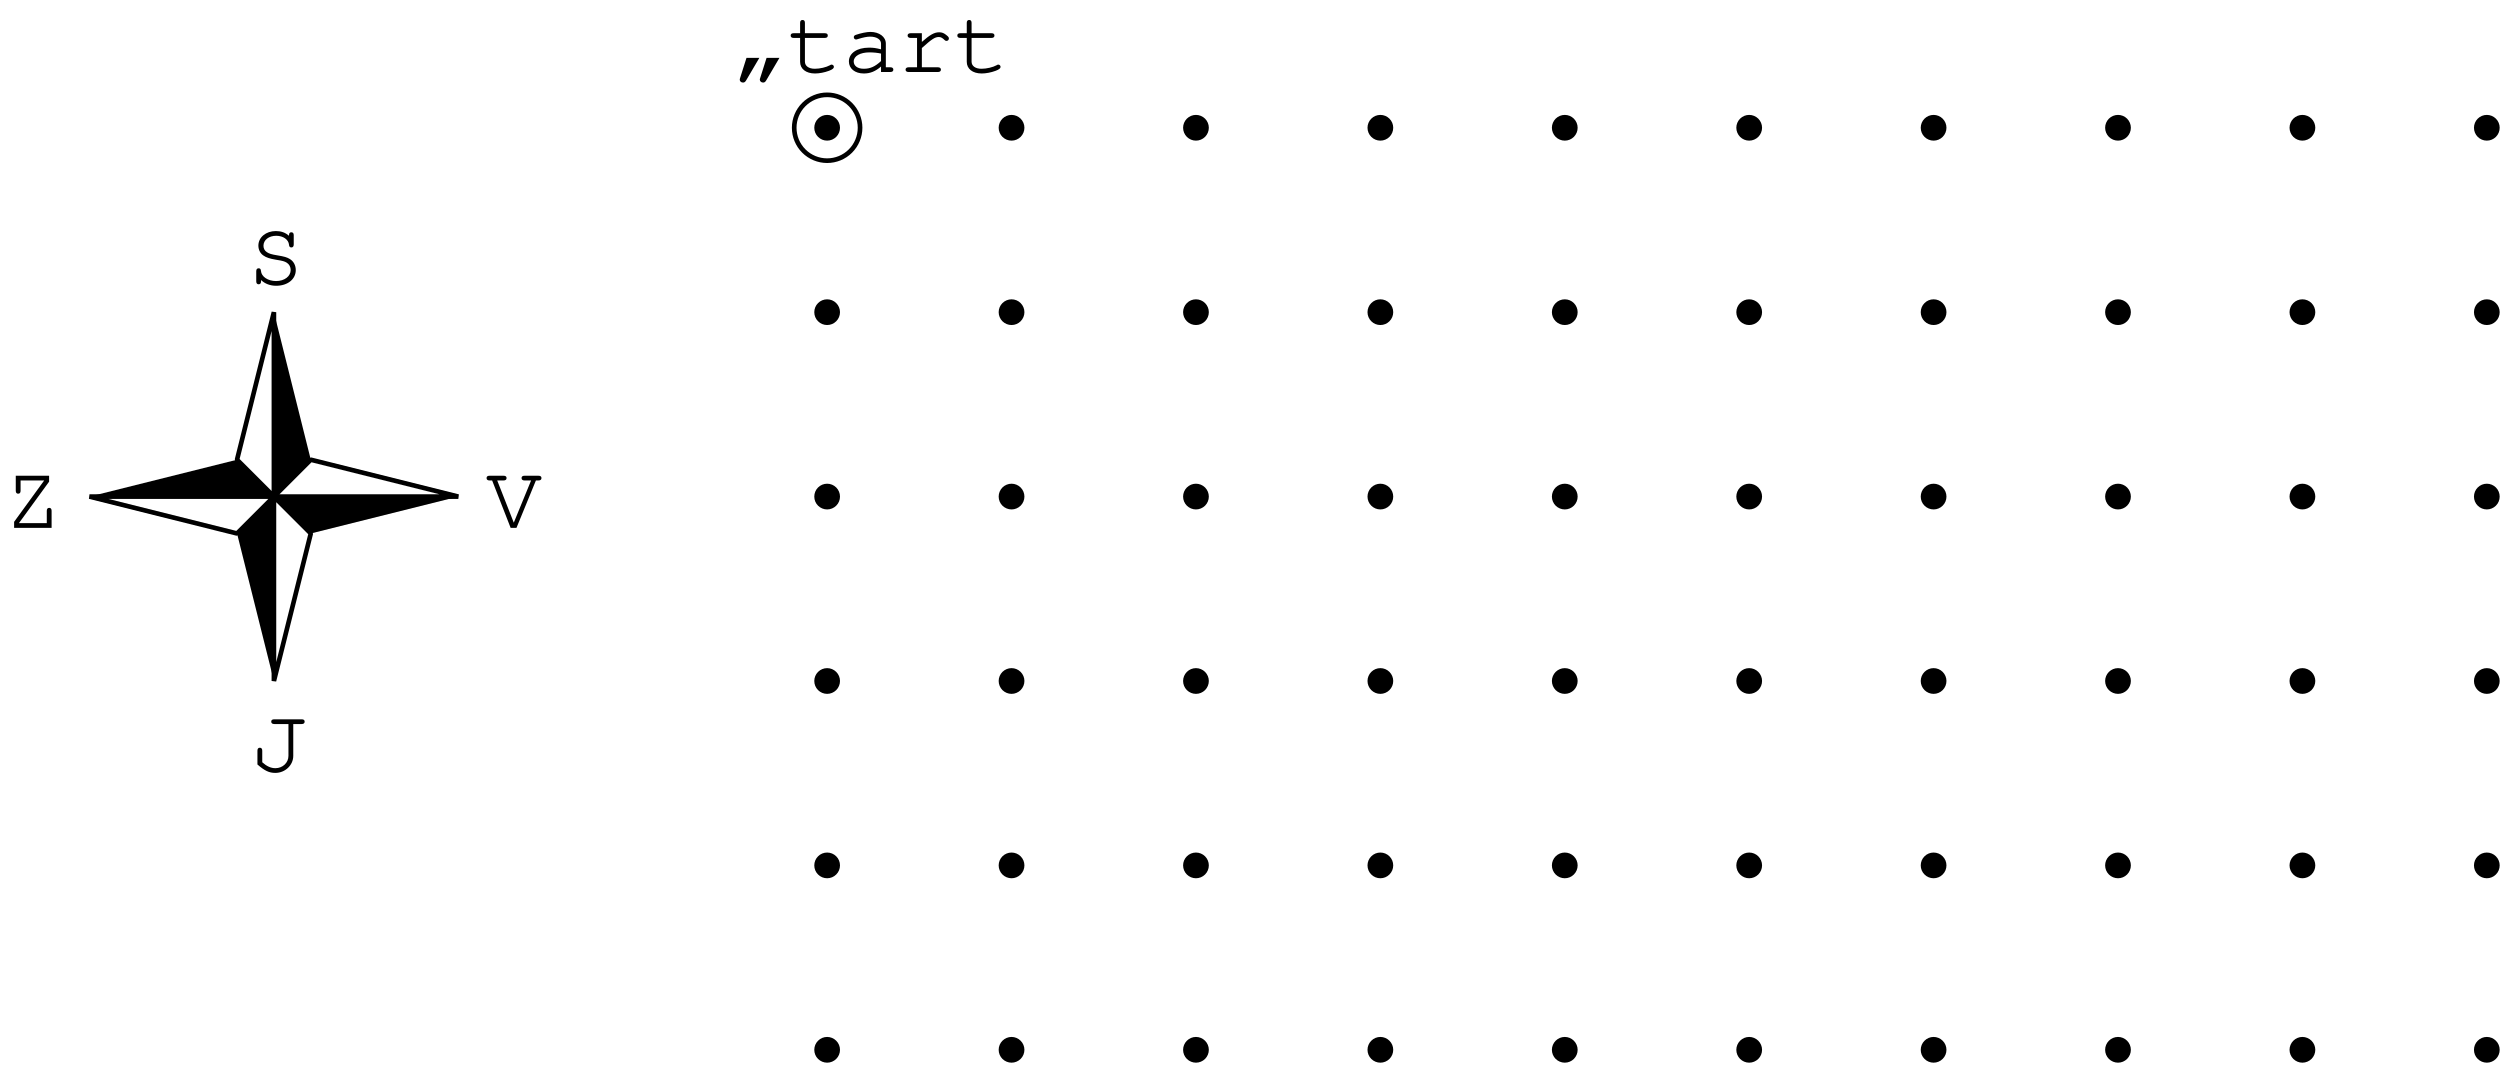 <?xml version='1.0' encoding='UTF-8'?>
<!-- This file was generated by dvisvgm 3.1.1 -->
<svg version='1.1' xmlns='http://www.w3.org/2000/svg' xmlns:xlink='http://www.w3.org/1999/xlink' width='269pt' height='115pt' viewBox='0 -115 269 115'>
<g id='page1'>
<g transform='matrix(1 0 0 -1 0 0)'>
<path d='M90.133 2.039C90.133 2.34 90.016 2.629 89.801 2.84C89.59 3.055 89.301 3.176 89 3.176C88.699 3.176 88.41 3.055 88.199 2.84C87.984 2.629 87.867 2.34 87.867 2.039C87.867 1.738 87.984 1.449 88.199 1.238C88.41 1.027 88.699 .906 89 .906C89.301 .906 89.59 1.027 89.801 1.238C90.016 1.449 90.133 1.738 90.133 2.039Z'/>
<path d='M90.133 2.039C90.133 2.34 90.016 2.629 89.801 2.84C89.59 3.055 89.301 3.176 89 3.176C88.699 3.176 88.41 3.055 88.199 2.84C87.984 2.629 87.867 2.34 87.867 2.039C87.867 1.738 87.984 1.449 88.199 1.238C88.41 1.027 88.699 .906 89 .906C89.301 .906 89.59 1.027 89.801 1.238C90.016 1.449 90.133 1.738 90.133 2.039Z' stroke='#000' fill='none' stroke-width='.5' stroke-miterlimit='10' stroke-linejoin='bevel'/>
<path d='M90.133 21.883C90.133 22.184 90.016 22.473 89.801 22.684C89.59 22.898 89.301 23.016 89 23.016C88.699 23.016 88.41 22.898 88.199 22.684C87.984 22.473 87.867 22.184 87.867 21.883S87.984 21.293 88.199 21.082C88.41 20.867 88.699 20.75 89 20.75C89.301 20.75 89.59 20.867 89.801 21.082C90.016 21.293 90.133 21.582 90.133 21.883Z'/>
<path d='M90.133 21.883C90.133 22.184 90.016 22.473 89.801 22.684C89.59 22.898 89.301 23.016 89 23.016C88.699 23.016 88.41 22.898 88.199 22.684C87.984 22.473 87.867 22.184 87.867 21.883S87.984 21.293 88.199 21.082C88.41 20.867 88.699 20.75 89 20.75C89.301 20.75 89.59 20.867 89.801 21.082C90.016 21.293 90.133 21.582 90.133 21.883Z' stroke='#000' fill='none' stroke-width='.5' stroke-miterlimit='10' stroke-linejoin='bevel'/>
<path d='M90.133 41.727C90.133 42.027 90.016 42.312 89.801 42.527C89.59 42.738 89.301 42.859 89 42.859C88.699 42.859 88.41 42.738 88.199 42.527C87.984 42.312 87.867 42.027 87.867 41.727C87.867 41.426 87.984 41.137 88.199 40.922C88.41 40.711 88.699 40.59 89 40.59C89.301 40.59 89.59 40.711 89.801 40.922C90.016 41.137 90.133 41.426 90.133 41.727Z'/>
<path d='M90.133 41.727C90.133 42.027 90.016 42.312 89.801 42.527C89.59 42.738 89.301 42.859 89 42.859C88.699 42.859 88.41 42.738 88.199 42.527C87.984 42.312 87.867 42.027 87.867 41.727C87.867 41.426 87.984 41.137 88.199 40.922C88.41 40.711 88.699 40.59 89 40.59C89.301 40.59 89.59 40.711 89.801 40.922C90.016 41.137 90.133 41.426 90.133 41.727Z' stroke='#000' fill='none' stroke-width='.5' stroke-miterlimit='10' stroke-linejoin='bevel'/>
<path d='M90.133 61.566C90.133 61.867 90.016 62.156 89.801 62.371C89.59 62.582 89.301 62.703 89 62.703C88.699 62.703 88.41 62.582 88.199 62.371C87.984 62.156 87.867 61.867 87.867 61.566S87.984 60.977 88.199 60.766C88.41 60.555 88.699 60.434 89 60.434C89.301 60.434 89.59 60.555 89.801 60.766C90.016 60.977 90.133 61.266 90.133 61.566Z'/>
<path d='M90.133 61.566C90.133 61.867 90.016 62.156 89.801 62.371C89.59 62.582 89.301 62.703 89 62.703C88.699 62.703 88.41 62.582 88.199 62.371C87.984 62.156 87.867 61.867 87.867 61.566S87.984 60.977 88.199 60.766C88.41 60.555 88.699 60.434 89 60.434C89.301 60.434 89.59 60.555 89.801 60.766C90.016 60.977 90.133 61.266 90.133 61.566Z' stroke='#000' fill='none' stroke-width='.5' stroke-miterlimit='10' stroke-linejoin='bevel'/>
<path d='M90.133 81.41C90.133 81.711 90.016 82 89.801 82.211C89.59 82.426 89.301 82.543 89 82.543C88.699 82.543 88.41 82.426 88.199 82.211C87.984 82 87.867 81.711 87.867 81.41C87.867 81.109 87.984 80.82 88.199 80.609C88.41 80.394 88.699 80.277 89 80.277C89.301 80.277 89.59 80.394 89.801 80.609C90.016 80.82 90.133 81.109 90.133 81.41Z'/>
<path d='M90.133 81.41C90.133 81.711 90.016 82 89.801 82.211C89.59 82.426 89.301 82.543 89 82.543C88.699 82.543 88.41 82.426 88.199 82.211C87.984 82 87.867 81.711 87.867 81.41C87.867 81.109 87.984 80.82 88.199 80.609C88.41 80.394 88.699 80.277 89 80.277C89.301 80.277 89.59 80.394 89.801 80.609C90.016 80.82 90.133 81.109 90.133 81.41Z' stroke='#000' fill='none' stroke-width='.5' stroke-miterlimit='10' stroke-linejoin='bevel'/>
<path d='M90.133 101.254C90.133 101.555 90.016 101.84 89.801 102.055C89.59 102.266 89.301 102.387 89 102.387C88.699 102.387 88.41 102.266 88.199 102.055C87.984 101.84 87.867 101.555 87.867 101.254S87.984 100.664 88.199 100.449C88.41 100.238 88.699 100.117 89 100.117C89.301 100.117 89.59 100.238 89.801 100.449C90.016 100.664 90.133 100.953 90.133 101.254Z'/>
<path d='M90.133 101.254C90.133 101.555 90.016 101.84 89.801 102.055C89.59 102.266 89.301 102.387 89 102.387C88.699 102.387 88.41 102.266 88.199 102.055C87.984 101.84 87.867 101.555 87.867 101.254S87.984 100.664 88.199 100.449C88.41 100.238 88.699 100.117 89 100.117C89.301 100.117 89.59 100.238 89.801 100.449C90.016 100.664 90.133 100.953 90.133 101.254Z' stroke='#000' fill='none' stroke-width='.5' stroke-miterlimit='10' stroke-linejoin='bevel'/>
<path d='M109.977 2.039C109.977 2.34 109.856 2.629 109.644 2.84C109.43 3.055 109.144 3.176 108.844 3.176C108.543 3.176 108.254 3.055 108.039 2.84C107.828 2.629 107.707 2.34 107.707 2.039C107.707 1.738 107.828 1.449 108.039 1.238C108.254 1.027 108.543 .906 108.844 .906C109.144 .906 109.43 1.027 109.644 1.238C109.856 1.449 109.977 1.738 109.977 2.039Z'/>
<path d='M109.977 2.039C109.977 2.34 109.856 2.629 109.644 2.84C109.43 3.055 109.144 3.176 108.844 3.176C108.543 3.176 108.254 3.055 108.039 2.84C107.828 2.629 107.707 2.34 107.707 2.039C107.707 1.738 107.828 1.449 108.039 1.238C108.254 1.027 108.543 .906 108.844 .906C109.144 .906 109.43 1.027 109.644 1.238C109.856 1.449 109.977 1.738 109.977 2.039Z' stroke='#000' fill='none' stroke-width='.5' stroke-miterlimit='10' stroke-linejoin='bevel'/>
<path d='M109.977 21.883C109.977 22.184 109.856 22.473 109.644 22.684C109.43 22.898 109.144 23.016 108.844 23.016C108.543 23.016 108.254 22.898 108.039 22.684C107.828 22.473 107.707 22.184 107.707 21.883S107.828 21.293 108.039 21.082C108.254 20.867 108.543 20.75 108.844 20.75C109.144 20.75 109.43 20.867 109.644 21.082C109.856 21.293 109.977 21.582 109.977 21.883Z'/>
<path d='M109.977 21.883C109.977 22.184 109.856 22.473 109.644 22.684C109.43 22.898 109.144 23.016 108.844 23.016C108.543 23.016 108.254 22.898 108.039 22.684C107.828 22.473 107.707 22.184 107.707 21.883S107.828 21.293 108.039 21.082C108.254 20.867 108.543 20.75 108.844 20.75C109.144 20.75 109.43 20.867 109.644 21.082C109.856 21.293 109.977 21.582 109.977 21.883Z' stroke='#000' fill='none' stroke-width='.5' stroke-miterlimit='10' stroke-linejoin='bevel'/>
<path d='M109.977 41.727C109.977 42.027 109.856 42.312 109.644 42.527C109.43 42.738 109.144 42.859 108.844 42.859C108.543 42.859 108.254 42.738 108.039 42.527C107.828 42.312 107.707 42.027 107.707 41.727C107.707 41.426 107.828 41.137 108.039 40.922C108.254 40.711 108.543 40.59 108.844 40.59C109.144 40.59 109.43 40.711 109.644 40.922C109.856 41.137 109.977 41.426 109.977 41.727Z'/>
<path d='M109.977 41.727C109.977 42.027 109.856 42.312 109.644 42.527C109.43 42.738 109.144 42.859 108.844 42.859C108.543 42.859 108.254 42.738 108.039 42.527C107.828 42.312 107.707 42.027 107.707 41.727C107.707 41.426 107.828 41.137 108.039 40.922C108.254 40.711 108.543 40.59 108.844 40.59C109.144 40.59 109.43 40.711 109.644 40.922C109.856 41.137 109.977 41.426 109.977 41.727Z' stroke='#000' fill='none' stroke-width='.5' stroke-miterlimit='10' stroke-linejoin='bevel'/>
<path d='M109.977 61.566C109.977 61.867 109.856 62.156 109.644 62.371C109.43 62.582 109.144 62.703 108.844 62.703C108.543 62.703 108.254 62.582 108.039 62.371C107.828 62.156 107.707 61.867 107.707 61.566S107.828 60.977 108.039 60.766C108.254 60.555 108.543 60.434 108.844 60.434C109.144 60.434 109.43 60.555 109.644 60.766C109.856 60.977 109.977 61.266 109.977 61.566Z'/>
<path d='M109.977 61.566C109.977 61.867 109.856 62.156 109.644 62.371C109.43 62.582 109.144 62.703 108.844 62.703C108.543 62.703 108.254 62.582 108.039 62.371C107.828 62.156 107.707 61.867 107.707 61.566S107.828 60.977 108.039 60.766C108.254 60.555 108.543 60.434 108.844 60.434C109.144 60.434 109.43 60.555 109.644 60.766C109.856 60.977 109.977 61.266 109.977 61.566Z' stroke='#000' fill='none' stroke-width='.5' stroke-miterlimit='10' stroke-linejoin='bevel'/>
<path d='M109.977 81.41C109.977 81.711 109.856 82 109.644 82.211C109.43 82.426 109.144 82.543 108.844 82.543C108.543 82.543 108.254 82.426 108.039 82.211C107.828 82 107.707 81.711 107.707 81.41C107.707 81.109 107.828 80.82 108.039 80.609C108.254 80.394 108.543 80.277 108.844 80.277C109.144 80.277 109.43 80.394 109.644 80.609C109.856 80.82 109.977 81.109 109.977 81.41Z'/>
<path d='M109.977 81.41C109.977 81.711 109.856 82 109.644 82.211C109.43 82.426 109.144 82.543 108.844 82.543C108.543 82.543 108.254 82.426 108.039 82.211C107.828 82 107.707 81.711 107.707 81.41C107.707 81.109 107.828 80.82 108.039 80.609C108.254 80.394 108.543 80.277 108.844 80.277C109.144 80.277 109.43 80.394 109.644 80.609C109.856 80.82 109.977 81.109 109.977 81.41Z' stroke='#000' fill='none' stroke-width='.5' stroke-miterlimit='10' stroke-linejoin='bevel'/>
<path d='M109.977 101.254C109.977 101.555 109.856 101.84 109.644 102.055C109.43 102.266 109.144 102.387 108.844 102.387C108.543 102.387 108.254 102.266 108.039 102.055C107.828 101.84 107.707 101.555 107.707 101.254S107.828 100.664 108.039 100.449C108.254 100.238 108.543 100.117 108.844 100.117C109.144 100.117 109.43 100.238 109.644 100.449C109.856 100.664 109.977 100.953 109.977 101.254Z'/>
<path d='M109.977 101.254C109.977 101.555 109.856 101.84 109.644 102.055C109.43 102.266 109.144 102.387 108.844 102.387C108.543 102.387 108.254 102.266 108.039 102.055C107.828 101.84 107.707 101.555 107.707 101.254S107.828 100.664 108.039 100.449C108.254 100.238 108.543 100.117 108.844 100.117C109.144 100.117 109.43 100.238 109.644 100.449C109.856 100.664 109.977 100.953 109.977 101.254Z' stroke='#000' fill='none' stroke-width='.5' stroke-miterlimit='10' stroke-linejoin='bevel'/>
<path d='M129.82 2.039C129.82 2.34 129.699 2.629 129.488 2.84C129.273 3.055 128.984 3.176 128.684 3.176S128.098 3.055 127.883 2.84C127.672 2.629 127.551 2.34 127.551 2.039C127.551 1.738 127.672 1.449 127.883 1.238C128.098 1.027 128.383 .906 128.684 .906S129.273 1.027 129.488 1.238C129.699 1.449 129.82 1.738 129.82 2.039Z'/>
<path d='M129.82 2.039C129.82 2.34 129.699 2.629 129.488 2.84C129.273 3.055 128.984 3.176 128.684 3.176S128.098 3.055 127.883 2.84C127.672 2.629 127.551 2.34 127.551 2.039C127.551 1.738 127.672 1.449 127.883 1.238C128.098 1.027 128.383 .906 128.684 .906S129.273 1.027 129.488 1.238C129.699 1.449 129.82 1.738 129.82 2.039Z' stroke='#000' fill='none' stroke-width='.5' stroke-miterlimit='10' stroke-linejoin='bevel'/>
<path d='M129.82 21.883C129.82 22.184 129.699 22.473 129.488 22.684C129.273 22.898 128.984 23.016 128.684 23.016S128.098 22.898 127.883 22.684C127.672 22.473 127.551 22.184 127.551 21.883S127.672 21.293 127.883 21.082C128.098 20.867 128.383 20.75 128.684 20.75S129.273 20.867 129.488 21.082C129.699 21.293 129.82 21.582 129.82 21.883Z'/>
<path d='M129.82 21.883C129.82 22.184 129.699 22.473 129.488 22.684C129.273 22.898 128.984 23.016 128.684 23.016S128.098 22.898 127.883 22.684C127.672 22.473 127.551 22.184 127.551 21.883S127.672 21.293 127.883 21.082C128.098 20.867 128.383 20.75 128.684 20.75S129.273 20.867 129.488 21.082C129.699 21.293 129.82 21.582 129.82 21.883Z' stroke='#000' fill='none' stroke-width='.5' stroke-miterlimit='10' stroke-linejoin='bevel'/>
<path d='M129.82 41.727C129.82 42.027 129.699 42.312 129.488 42.527C129.273 42.738 128.984 42.859 128.684 42.859S128.098 42.738 127.883 42.527C127.672 42.312 127.551 42.027 127.551 41.727C127.551 41.426 127.672 41.137 127.883 40.922C128.098 40.711 128.383 40.59 128.684 40.59S129.273 40.711 129.488 40.922C129.699 41.137 129.82 41.426 129.82 41.727Z'/>
<path d='M129.82 41.727C129.82 42.027 129.699 42.312 129.488 42.527C129.273 42.738 128.984 42.859 128.684 42.859S128.098 42.738 127.883 42.527C127.672 42.312 127.551 42.027 127.551 41.727C127.551 41.426 127.672 41.137 127.883 40.922C128.098 40.711 128.383 40.59 128.684 40.59S129.273 40.711 129.488 40.922C129.699 41.137 129.82 41.426 129.82 41.727Z' stroke='#000' fill='none' stroke-width='.5' stroke-miterlimit='10' stroke-linejoin='bevel'/>
<path d='M129.82 61.566C129.82 61.867 129.699 62.156 129.488 62.371C129.273 62.582 128.984 62.703 128.684 62.703S128.098 62.582 127.883 62.371C127.672 62.156 127.551 61.867 127.551 61.566S127.672 60.977 127.883 60.766C128.098 60.555 128.383 60.434 128.684 60.434S129.273 60.555 129.488 60.766C129.699 60.977 129.82 61.266 129.82 61.566Z'/>
<path d='M129.82 61.566C129.82 61.867 129.699 62.156 129.488 62.371C129.273 62.582 128.984 62.703 128.684 62.703S128.098 62.582 127.883 62.371C127.672 62.156 127.551 61.867 127.551 61.566S127.672 60.977 127.883 60.766C128.098 60.555 128.383 60.434 128.684 60.434S129.273 60.555 129.488 60.766C129.699 60.977 129.82 61.266 129.82 61.566Z' stroke='#000' fill='none' stroke-width='.5' stroke-miterlimit='10' stroke-linejoin='bevel'/>
<path d='M129.82 81.41C129.82 81.711 129.699 82 129.488 82.211C129.273 82.426 128.984 82.543 128.684 82.543S128.098 82.426 127.883 82.211C127.672 82 127.551 81.711 127.551 81.41C127.551 81.109 127.672 80.82 127.883 80.609C128.098 80.394 128.383 80.277 128.684 80.277S129.273 80.394 129.488 80.609C129.699 80.82 129.82 81.109 129.82 81.41Z'/>
<path d='M129.82 81.41C129.82 81.711 129.699 82 129.488 82.211C129.273 82.426 128.984 82.543 128.684 82.543S128.098 82.426 127.883 82.211C127.672 82 127.551 81.711 127.551 81.41C127.551 81.109 127.672 80.82 127.883 80.609C128.098 80.394 128.383 80.277 128.684 80.277S129.273 80.394 129.488 80.609C129.699 80.82 129.82 81.109 129.82 81.41Z' stroke='#000' fill='none' stroke-width='.5' stroke-miterlimit='10' stroke-linejoin='bevel'/>
<path d='M129.82 101.254C129.82 101.555 129.699 101.84 129.488 102.055C129.273 102.266 128.984 102.387 128.684 102.387S128.098 102.266 127.883 102.055C127.672 101.84 127.551 101.555 127.551 101.254S127.672 100.664 127.883 100.449C128.098 100.238 128.383 100.117 128.684 100.117S129.273 100.238 129.488 100.449C129.699 100.664 129.82 100.953 129.82 101.254Z'/>
<path d='M129.82 101.254C129.82 101.555 129.699 101.84 129.488 102.055C129.273 102.266 128.984 102.387 128.684 102.387S128.098 102.266 127.883 102.055C127.672 101.84 127.551 101.555 127.551 101.254S127.672 100.664 127.883 100.449C128.098 100.238 128.383 100.117 128.684 100.117S129.273 100.238 129.488 100.449C129.699 100.664 129.82 100.953 129.82 101.254Z' stroke='#000' fill='none' stroke-width='.5' stroke-miterlimit='10' stroke-linejoin='bevel'/>
<path d='M149.66 2.039C149.66 2.34 149.543 2.629 149.328 2.84C149.117 3.055 148.828 3.176 148.527 3.176C148.227 3.176 147.938 3.055 147.727 2.84C147.512 2.629 147.394 2.34 147.394 2.039C147.394 1.738 147.512 1.449 147.727 1.238C147.938 1.027 148.227 .906 148.527 .906C148.828 .906 149.117 1.027 149.328 1.238C149.543 1.449 149.66 1.738 149.66 2.039Z'/>
<path d='M149.66 2.039C149.66 2.34 149.543 2.629 149.328 2.84C149.117 3.055 148.828 3.176 148.527 3.176C148.227 3.176 147.938 3.055 147.727 2.84C147.512 2.629 147.394 2.34 147.394 2.039C147.394 1.738 147.512 1.449 147.727 1.238C147.938 1.027 148.227 .906 148.527 .906C148.828 .906 149.117 1.027 149.328 1.238C149.543 1.449 149.66 1.738 149.66 2.039Z' stroke='#000' fill='none' stroke-width='.5' stroke-miterlimit='10' stroke-linejoin='bevel'/>
<path d='M149.66 21.883C149.66 22.184 149.543 22.473 149.328 22.684C149.117 22.898 148.828 23.016 148.527 23.016C148.227 23.016 147.938 22.898 147.727 22.684C147.512 22.473 147.394 22.184 147.394 21.883S147.512 21.293 147.727 21.082C147.938 20.867 148.227 20.75 148.527 20.75C148.828 20.75 149.117 20.867 149.328 21.082C149.543 21.293 149.66 21.582 149.66 21.883Z'/>
<path d='M149.66 21.883C149.66 22.184 149.543 22.473 149.328 22.684C149.117 22.898 148.828 23.016 148.527 23.016C148.227 23.016 147.938 22.898 147.727 22.684C147.512 22.473 147.394 22.184 147.394 21.883S147.512 21.293 147.727 21.082C147.938 20.867 148.227 20.75 148.527 20.75C148.828 20.75 149.117 20.867 149.328 21.082C149.543 21.293 149.66 21.582 149.66 21.883Z' stroke='#000' fill='none' stroke-width='.5' stroke-miterlimit='10' stroke-linejoin='bevel'/>
<path d='M149.66 41.727C149.66 42.027 149.543 42.312 149.328 42.527C149.117 42.738 148.828 42.859 148.527 42.859C148.227 42.859 147.938 42.738 147.727 42.527C147.512 42.312 147.394 42.027 147.394 41.727C147.394 41.426 147.512 41.137 147.727 40.922C147.938 40.711 148.227 40.59 148.527 40.59C148.828 40.59 149.117 40.711 149.328 40.922C149.543 41.137 149.66 41.426 149.66 41.727Z'/>
<path d='M149.66 41.727C149.66 42.027 149.543 42.312 149.328 42.527C149.117 42.738 148.828 42.859 148.527 42.859C148.227 42.859 147.938 42.738 147.727 42.527C147.512 42.312 147.394 42.027 147.394 41.727C147.394 41.426 147.512 41.137 147.727 40.922C147.938 40.711 148.227 40.59 148.527 40.59C148.828 40.59 149.117 40.711 149.328 40.922C149.543 41.137 149.66 41.426 149.66 41.727Z' stroke='#000' fill='none' stroke-width='.5' stroke-miterlimit='10' stroke-linejoin='bevel'/>
<path d='M149.66 61.566C149.66 61.867 149.543 62.156 149.328 62.371C149.117 62.582 148.828 62.703 148.527 62.703C148.227 62.703 147.938 62.582 147.727 62.371C147.512 62.156 147.394 61.867 147.394 61.566S147.512 60.977 147.727 60.766C147.938 60.555 148.227 60.434 148.527 60.434C148.828 60.434 149.117 60.555 149.328 60.766C149.543 60.977 149.66 61.266 149.66 61.566Z'/>
<path d='M149.66 61.566C149.66 61.867 149.543 62.156 149.328 62.371C149.117 62.582 148.828 62.703 148.527 62.703C148.227 62.703 147.938 62.582 147.727 62.371C147.512 62.156 147.394 61.867 147.394 61.566S147.512 60.977 147.727 60.766C147.938 60.555 148.227 60.434 148.527 60.434C148.828 60.434 149.117 60.555 149.328 60.766C149.543 60.977 149.66 61.266 149.66 61.566Z' stroke='#000' fill='none' stroke-width='.5' stroke-miterlimit='10' stroke-linejoin='bevel'/>
<path d='M149.66 81.41C149.66 81.711 149.543 82 149.328 82.211C149.117 82.426 148.828 82.543 148.527 82.543C148.227 82.543 147.938 82.426 147.727 82.211C147.512 82 147.394 81.711 147.394 81.41C147.394 81.109 147.512 80.82 147.727 80.609C147.938 80.394 148.227 80.277 148.527 80.277C148.828 80.277 149.117 80.394 149.328 80.609C149.543 80.82 149.66 81.109 149.66 81.41Z'/>
<path d='M149.66 81.41C149.66 81.711 149.543 82 149.328 82.211C149.117 82.426 148.828 82.543 148.527 82.543C148.227 82.543 147.938 82.426 147.727 82.211C147.512 82 147.394 81.711 147.394 81.41C147.394 81.109 147.512 80.82 147.727 80.609C147.938 80.394 148.227 80.277 148.527 80.277C148.828 80.277 149.117 80.394 149.328 80.609C149.543 80.82 149.66 81.109 149.66 81.41Z' stroke='#000' fill='none' stroke-width='.5' stroke-miterlimit='10' stroke-linejoin='bevel'/>
<path d='M149.66 101.254C149.66 101.555 149.543 101.84 149.328 102.055C149.117 102.266 148.828 102.387 148.527 102.387C148.227 102.387 147.938 102.266 147.727 102.055C147.512 101.84 147.394 101.555 147.394 101.254S147.512 100.664 147.727 100.449C147.938 100.238 148.227 100.117 148.527 100.117C148.828 100.117 149.117 100.238 149.328 100.449C149.543 100.664 149.66 100.953 149.66 101.254Z'/>
<path d='M149.66 101.254C149.66 101.555 149.543 101.84 149.328 102.055C149.117 102.266 148.828 102.387 148.527 102.387C148.227 102.387 147.938 102.266 147.727 102.055C147.512 101.84 147.394 101.555 147.394 101.254S147.512 100.664 147.727 100.449C147.938 100.238 148.227 100.117 148.527 100.117C148.828 100.117 149.117 100.238 149.328 100.449C149.543 100.664 149.66 100.953 149.66 101.254Z' stroke='#000' fill='none' stroke-width='.5' stroke-miterlimit='10' stroke-linejoin='bevel'/>
<path d='M169.504 2.039C169.504 2.34 169.383 2.629 169.172 2.84C168.961 3.055 168.672 3.176 168.371 3.176S167.781 3.055 167.566 2.84C167.356 2.629 167.234 2.34 167.234 2.039C167.234 1.738 167.356 1.449 167.566 1.238C167.781 1.027 168.07 .906 168.371 .906S168.961 1.027 169.172 1.238C169.383 1.449 169.504 1.738 169.504 2.039Z'/>
<path d='M169.504 2.039C169.504 2.34 169.383 2.629 169.172 2.84C168.961 3.055 168.672 3.176 168.371 3.176S167.781 3.055 167.566 2.84C167.356 2.629 167.234 2.34 167.234 2.039C167.234 1.738 167.356 1.449 167.566 1.238C167.781 1.027 168.07 .906 168.371 .906S168.961 1.027 169.172 1.238C169.383 1.449 169.504 1.738 169.504 2.039Z' stroke='#000' fill='none' stroke-width='.5' stroke-miterlimit='10' stroke-linejoin='bevel'/>
<path d='M169.504 21.883C169.504 22.184 169.383 22.473 169.172 22.684C168.961 22.898 168.672 23.016 168.371 23.016S167.781 22.898 167.566 22.684C167.356 22.473 167.234 22.184 167.234 21.883S167.356 21.293 167.566 21.082C167.781 20.867 168.07 20.75 168.371 20.75S168.961 20.867 169.172 21.082C169.383 21.293 169.504 21.582 169.504 21.883Z'/>
<path d='M169.504 21.883C169.504 22.184 169.383 22.473 169.172 22.684C168.961 22.898 168.672 23.016 168.371 23.016S167.781 22.898 167.566 22.684C167.356 22.473 167.234 22.184 167.234 21.883S167.356 21.293 167.566 21.082C167.781 20.867 168.07 20.75 168.371 20.75S168.961 20.867 169.172 21.082C169.383 21.293 169.504 21.582 169.504 21.883Z' stroke='#000' fill='none' stroke-width='.5' stroke-miterlimit='10' stroke-linejoin='bevel'/>
<path d='M169.504 41.727C169.504 42.027 169.383 42.312 169.172 42.527C168.961 42.738 168.672 42.859 168.371 42.859S167.781 42.738 167.566 42.527C167.356 42.312 167.234 42.027 167.234 41.727C167.234 41.426 167.356 41.137 167.566 40.922C167.781 40.711 168.07 40.59 168.371 40.59S168.961 40.711 169.172 40.922C169.383 41.137 169.504 41.426 169.504 41.727Z'/>
<path d='M169.504 41.727C169.504 42.027 169.383 42.312 169.172 42.527C168.961 42.738 168.672 42.859 168.371 42.859S167.781 42.738 167.566 42.527C167.356 42.312 167.234 42.027 167.234 41.727C167.234 41.426 167.356 41.137 167.566 40.922C167.781 40.711 168.07 40.59 168.371 40.59S168.961 40.711 169.172 40.922C169.383 41.137 169.504 41.426 169.504 41.727Z' stroke='#000' fill='none' stroke-width='.5' stroke-miterlimit='10' stroke-linejoin='bevel'/>
<path d='M169.504 61.566C169.504 61.867 169.383 62.156 169.172 62.371C168.961 62.582 168.672 62.703 168.371 62.703S167.781 62.582 167.566 62.371C167.356 62.156 167.234 61.867 167.234 61.566S167.356 60.977 167.566 60.766C167.781 60.555 168.07 60.434 168.371 60.434S168.961 60.555 169.172 60.766C169.383 60.977 169.504 61.266 169.504 61.566Z'/>
<path d='M169.504 61.566C169.504 61.867 169.383 62.156 169.172 62.371C168.961 62.582 168.672 62.703 168.371 62.703S167.781 62.582 167.566 62.371C167.356 62.156 167.234 61.867 167.234 61.566S167.356 60.977 167.566 60.766C167.781 60.555 168.07 60.434 168.371 60.434S168.961 60.555 169.172 60.766C169.383 60.977 169.504 61.266 169.504 61.566Z' stroke='#000' fill='none' stroke-width='.5' stroke-miterlimit='10' stroke-linejoin='bevel'/>
<path d='M169.504 81.41C169.504 81.711 169.383 82 169.172 82.211C168.961 82.426 168.672 82.543 168.371 82.543S167.781 82.426 167.566 82.211C167.356 82 167.234 81.711 167.234 81.41C167.234 81.109 167.356 80.82 167.566 80.609C167.781 80.394 168.07 80.277 168.371 80.277S168.961 80.394 169.172 80.609C169.383 80.82 169.504 81.109 169.504 81.41Z'/>
<path d='M169.504 81.41C169.504 81.711 169.383 82 169.172 82.211C168.961 82.426 168.672 82.543 168.371 82.543S167.781 82.426 167.566 82.211C167.356 82 167.234 81.711 167.234 81.41C167.234 81.109 167.356 80.82 167.566 80.609C167.781 80.394 168.07 80.277 168.371 80.277S168.961 80.394 169.172 80.609C169.383 80.82 169.504 81.109 169.504 81.41Z' stroke='#000' fill='none' stroke-width='.5' stroke-miterlimit='10' stroke-linejoin='bevel'/>
<path d='M169.504 101.254C169.504 101.555 169.383 101.84 169.172 102.055C168.961 102.266 168.672 102.387 168.371 102.387S167.781 102.266 167.566 102.055C167.356 101.84 167.234 101.555 167.234 101.254S167.356 100.664 167.566 100.449C167.781 100.238 168.07 100.117 168.371 100.117S168.961 100.238 169.172 100.449C169.383 100.664 169.504 100.953 169.504 101.254Z'/>
<path d='M169.504 101.254C169.504 101.555 169.383 101.84 169.172 102.055C168.961 102.266 168.672 102.387 168.371 102.387S167.781 102.266 167.566 102.055C167.356 101.84 167.234 101.555 167.234 101.254S167.356 100.664 167.566 100.449C167.781 100.238 168.07 100.117 168.371 100.117S168.961 100.238 169.172 100.449C169.383 100.664 169.504 100.953 169.504 101.254Z' stroke='#000' fill='none' stroke-width='.5' stroke-miterlimit='10' stroke-linejoin='bevel'/>
<path d='M189.348 2.039C189.348 2.34 189.227 2.629 189.016 2.84C188.801 3.055 188.512 3.176 188.211 3.176C187.91 3.176 187.625 3.055 187.41 2.84C187.199 2.629 187.078 2.34 187.078 2.039C187.078 1.738 187.199 1.449 187.41 1.238C187.625 1.027 187.91 .906 188.211 .906C188.512 .906 188.801 1.027 189.016 1.238C189.227 1.449 189.348 1.738 189.348 2.039Z'/>
<path d='M189.348 2.039C189.348 2.34 189.227 2.629 189.016 2.84C188.801 3.055 188.512 3.176 188.211 3.176C187.91 3.176 187.625 3.055 187.41 2.84C187.199 2.629 187.078 2.34 187.078 2.039C187.078 1.738 187.199 1.449 187.41 1.238C187.625 1.027 187.91 .906 188.211 .906C188.512 .906 188.801 1.027 189.016 1.238C189.227 1.449 189.348 1.738 189.348 2.039Z' stroke='#000' fill='none' stroke-width='.5' stroke-miterlimit='10' stroke-linejoin='bevel'/>
<path d='M189.348 21.883C189.348 22.184 189.227 22.473 189.016 22.684C188.801 22.898 188.512 23.016 188.211 23.016C187.91 23.016 187.625 22.898 187.41 22.684C187.199 22.473 187.078 22.184 187.078 21.883S187.199 21.293 187.41 21.082C187.625 20.867 187.91 20.75 188.211 20.75C188.512 20.75 188.801 20.867 189.016 21.082C189.227 21.293 189.348 21.582 189.348 21.883Z'/>
<path d='M189.348 21.883C189.348 22.184 189.227 22.473 189.016 22.684C188.801 22.898 188.512 23.016 188.211 23.016C187.91 23.016 187.625 22.898 187.41 22.684C187.199 22.473 187.078 22.184 187.078 21.883S187.199 21.293 187.41 21.082C187.625 20.867 187.91 20.75 188.211 20.75C188.512 20.75 188.801 20.867 189.016 21.082C189.227 21.293 189.348 21.582 189.348 21.883Z' stroke='#000' fill='none' stroke-width='.5' stroke-miterlimit='10' stroke-linejoin='bevel'/>
<path d='M189.348 41.727C189.348 42.027 189.227 42.312 189.016 42.527C188.801 42.738 188.512 42.859 188.211 42.859C187.91 42.859 187.625 42.738 187.41 42.527C187.199 42.312 187.078 42.027 187.078 41.727C187.078 41.426 187.199 41.137 187.41 40.922C187.625 40.711 187.91 40.59 188.211 40.59C188.512 40.59 188.801 40.711 189.016 40.922C189.227 41.137 189.348 41.426 189.348 41.727Z'/>
<path d='M189.348 41.727C189.348 42.027 189.227 42.312 189.016 42.527C188.801 42.738 188.512 42.859 188.211 42.859C187.91 42.859 187.625 42.738 187.41 42.527C187.199 42.312 187.078 42.027 187.078 41.727C187.078 41.426 187.199 41.137 187.41 40.922C187.625 40.711 187.91 40.59 188.211 40.59C188.512 40.59 188.801 40.711 189.016 40.922C189.227 41.137 189.348 41.426 189.348 41.727Z' stroke='#000' fill='none' stroke-width='.5' stroke-miterlimit='10' stroke-linejoin='bevel'/>
<path d='M189.348 61.566C189.348 61.867 189.227 62.156 189.016 62.371C188.801 62.582 188.512 62.703 188.211 62.703C187.91 62.703 187.625 62.582 187.41 62.371C187.199 62.156 187.078 61.867 187.078 61.566S187.199 60.977 187.41 60.766C187.625 60.555 187.91 60.434 188.211 60.434C188.512 60.434 188.801 60.555 189.016 60.766C189.227 60.977 189.348 61.266 189.348 61.566Z'/>
<path d='M189.348 61.566C189.348 61.867 189.227 62.156 189.016 62.371C188.801 62.582 188.512 62.703 188.211 62.703C187.91 62.703 187.625 62.582 187.41 62.371C187.199 62.156 187.078 61.867 187.078 61.566S187.199 60.977 187.41 60.766C187.625 60.555 187.91 60.434 188.211 60.434C188.512 60.434 188.801 60.555 189.016 60.766C189.227 60.977 189.348 61.266 189.348 61.566Z' stroke='#000' fill='none' stroke-width='.5' stroke-miterlimit='10' stroke-linejoin='bevel'/>
<path d='M189.348 81.41C189.348 81.711 189.227 82 189.016 82.211C188.801 82.426 188.512 82.543 188.211 82.543C187.91 82.543 187.625 82.426 187.41 82.211C187.199 82 187.078 81.711 187.078 81.41C187.078 81.109 187.199 80.82 187.41 80.609C187.625 80.394 187.91 80.277 188.211 80.277C188.512 80.277 188.801 80.394 189.016 80.609C189.227 80.82 189.348 81.109 189.348 81.41Z'/>
<path d='M189.348 81.41C189.348 81.711 189.227 82 189.016 82.211C188.801 82.426 188.512 82.543 188.211 82.543C187.91 82.543 187.625 82.426 187.41 82.211C187.199 82 187.078 81.711 187.078 81.41C187.078 81.109 187.199 80.82 187.41 80.609C187.625 80.394 187.91 80.277 188.211 80.277C188.512 80.277 188.801 80.394 189.016 80.609C189.227 80.82 189.348 81.109 189.348 81.41Z' stroke='#000' fill='none' stroke-width='.5' stroke-miterlimit='10' stroke-linejoin='bevel'/>
<path d='M189.348 101.254C189.348 101.555 189.227 101.84 189.016 102.055C188.801 102.266 188.512 102.387 188.211 102.387C187.91 102.387 187.625 102.266 187.41 102.055C187.199 101.84 187.078 101.555 187.078 101.254S187.199 100.664 187.41 100.449C187.625 100.238 187.91 100.117 188.211 100.117C188.512 100.117 188.801 100.238 189.016 100.449C189.227 100.664 189.348 100.953 189.348 101.254Z'/>
<path d='M189.348 101.254C189.348 101.555 189.227 101.84 189.016 102.055C188.801 102.266 188.512 102.387 188.211 102.387C187.91 102.387 187.625 102.266 187.41 102.055C187.199 101.84 187.078 101.555 187.078 101.254S187.199 100.664 187.41 100.449C187.625 100.238 187.91 100.117 188.211 100.117C188.512 100.117 188.801 100.238 189.016 100.449C189.227 100.664 189.348 100.953 189.348 101.254Z' stroke='#000' fill='none' stroke-width='.5' stroke-miterlimit='10' stroke-linejoin='bevel'/>
<path d='M209.188 2.039C209.188 2.34 209.07 2.629 208.855 2.84C208.645 3.055 208.355 3.176 208.055 3.176C207.754 3.176 207.465 3.055 207.254 2.84C207.039 2.629 206.922 2.34 206.922 2.039C206.922 1.738 207.039 1.449 207.254 1.238C207.465 1.027 207.754 .906 208.055 .906C208.355 .906 208.645 1.027 208.855 1.238C209.07 1.449 209.188 1.738 209.188 2.039Z'/>
<path d='M209.188 2.039C209.188 2.34 209.07 2.629 208.855 2.84C208.645 3.055 208.355 3.176 208.055 3.176C207.754 3.176 207.465 3.055 207.254 2.84C207.039 2.629 206.922 2.34 206.922 2.039C206.922 1.738 207.039 1.449 207.254 1.238C207.465 1.027 207.754 .906 208.055 .906C208.355 .906 208.645 1.027 208.855 1.238C209.07 1.449 209.188 1.738 209.188 2.039Z' stroke='#000' fill='none' stroke-width='.5' stroke-miterlimit='10' stroke-linejoin='bevel'/>
<path d='M209.188 21.883C209.188 22.184 209.07 22.473 208.855 22.684C208.645 22.898 208.355 23.016 208.055 23.016C207.754 23.016 207.465 22.898 207.254 22.684C207.039 22.473 206.922 22.184 206.922 21.883S207.039 21.293 207.254 21.082C207.465 20.867 207.754 20.75 208.055 20.75C208.355 20.75 208.645 20.867 208.855 21.082C209.07 21.293 209.188 21.582 209.188 21.883Z'/>
<path d='M209.188 21.883C209.188 22.184 209.07 22.473 208.855 22.684C208.645 22.898 208.355 23.016 208.055 23.016C207.754 23.016 207.465 22.898 207.254 22.684C207.039 22.473 206.922 22.184 206.922 21.883S207.039 21.293 207.254 21.082C207.465 20.867 207.754 20.75 208.055 20.75C208.355 20.75 208.645 20.867 208.855 21.082C209.07 21.293 209.188 21.582 209.188 21.883Z' stroke='#000' fill='none' stroke-width='.5' stroke-miterlimit='10' stroke-linejoin='bevel'/>
<path d='M209.188 41.727C209.188 42.027 209.07 42.312 208.855 42.527C208.645 42.738 208.355 42.859 208.055 42.859C207.754 42.859 207.465 42.738 207.254 42.527C207.039 42.312 206.922 42.027 206.922 41.727C206.922 41.426 207.039 41.137 207.254 40.922C207.465 40.711 207.754 40.59 208.055 40.59C208.355 40.59 208.645 40.711 208.855 40.922C209.07 41.137 209.188 41.426 209.188 41.727Z'/>
<path d='M209.188 41.727C209.188 42.027 209.07 42.312 208.855 42.527C208.645 42.738 208.355 42.859 208.055 42.859C207.754 42.859 207.465 42.738 207.254 42.527C207.039 42.312 206.922 42.027 206.922 41.727C206.922 41.426 207.039 41.137 207.254 40.922C207.465 40.711 207.754 40.59 208.055 40.59C208.355 40.59 208.645 40.711 208.855 40.922C209.07 41.137 209.188 41.426 209.188 41.727Z' stroke='#000' fill='none' stroke-width='.5' stroke-miterlimit='10' stroke-linejoin='bevel'/>
<path d='M209.188 61.566C209.188 61.867 209.07 62.156 208.855 62.371C208.645 62.582 208.355 62.703 208.055 62.703C207.754 62.703 207.465 62.582 207.254 62.371C207.039 62.156 206.922 61.867 206.922 61.566S207.039 60.977 207.254 60.766C207.465 60.555 207.754 60.434 208.055 60.434C208.355 60.434 208.645 60.555 208.855 60.766C209.07 60.977 209.188 61.266 209.188 61.566Z'/>
<path d='M209.188 61.566C209.188 61.867 209.07 62.156 208.855 62.371C208.645 62.582 208.355 62.703 208.055 62.703C207.754 62.703 207.465 62.582 207.254 62.371C207.039 62.156 206.922 61.867 206.922 61.566S207.039 60.977 207.254 60.766C207.465 60.555 207.754 60.434 208.055 60.434C208.355 60.434 208.645 60.555 208.855 60.766C209.07 60.977 209.188 61.266 209.188 61.566Z' stroke='#000' fill='none' stroke-width='.5' stroke-miterlimit='10' stroke-linejoin='bevel'/>
<path d='M209.188 81.41C209.188 81.711 209.07 82 208.855 82.211C208.645 82.426 208.355 82.543 208.055 82.543C207.754 82.543 207.465 82.426 207.254 82.211C207.039 82 206.922 81.711 206.922 81.41C206.922 81.109 207.039 80.82 207.254 80.609C207.465 80.394 207.754 80.277 208.055 80.277C208.355 80.277 208.645 80.394 208.855 80.609C209.07 80.82 209.188 81.109 209.188 81.41Z'/>
<path d='M209.188 81.41C209.188 81.711 209.07 82 208.855 82.211C208.645 82.426 208.355 82.543 208.055 82.543C207.754 82.543 207.465 82.426 207.254 82.211C207.039 82 206.922 81.711 206.922 81.41C206.922 81.109 207.039 80.82 207.254 80.609C207.465 80.394 207.754 80.277 208.055 80.277C208.355 80.277 208.645 80.394 208.855 80.609C209.07 80.82 209.188 81.109 209.188 81.41Z' stroke='#000' fill='none' stroke-width='.5' stroke-miterlimit='10' stroke-linejoin='bevel'/>
<path d='M209.188 101.254C209.188 101.555 209.07 101.84 208.855 102.055C208.645 102.266 208.355 102.387 208.055 102.387C207.754 102.387 207.465 102.266 207.254 102.055C207.039 101.84 206.922 101.555 206.922 101.254S207.039 100.664 207.254 100.449C207.465 100.238 207.754 100.117 208.055 100.117C208.355 100.117 208.645 100.238 208.855 100.449C209.07 100.664 209.188 100.953 209.188 101.254Z'/>
<path d='M209.188 101.254C209.188 101.555 209.07 101.84 208.855 102.055C208.645 102.266 208.355 102.387 208.055 102.387C207.754 102.387 207.465 102.266 207.254 102.055C207.039 101.84 206.922 101.555 206.922 101.254S207.039 100.664 207.254 100.449C207.465 100.238 207.754 100.117 208.055 100.117C208.355 100.117 208.645 100.238 208.855 100.449C209.07 100.664 209.188 100.953 209.188 101.254Z' stroke='#000' fill='none' stroke-width='.5' stroke-miterlimit='10' stroke-linejoin='bevel'/>
<path d='M229.031 2.039C229.031 2.34 228.91 2.629 228.699 2.84C228.488 3.055 228.199 3.176 227.898 3.176C227.598 3.176 227.309 3.055 227.094 2.84C226.883 2.629 226.762 2.34 226.762 2.039C226.762 1.738 226.883 1.449 227.094 1.238C227.309 1.027 227.598 .906 227.898 .906C228.199 .906 228.488 1.027 228.699 1.238C228.91 1.449 229.031 1.738 229.031 2.039Z'/>
<path d='M229.031 2.039C229.031 2.34 228.91 2.629 228.699 2.84C228.488 3.055 228.199 3.176 227.898 3.176C227.598 3.176 227.309 3.055 227.094 2.84C226.883 2.629 226.762 2.34 226.762 2.039C226.762 1.738 226.883 1.449 227.094 1.238C227.309 1.027 227.598 .906 227.898 .906C228.199 .906 228.488 1.027 228.699 1.238C228.91 1.449 229.031 1.738 229.031 2.039Z' stroke='#000' fill='none' stroke-width='.5' stroke-miterlimit='10' stroke-linejoin='bevel'/>
<path d='M229.031 21.883C229.031 22.184 228.91 22.473 228.699 22.684C228.488 22.898 228.199 23.016 227.898 23.016C227.598 23.016 227.309 22.898 227.094 22.684C226.883 22.473 226.762 22.184 226.762 21.883S226.883 21.293 227.094 21.082C227.309 20.867 227.598 20.75 227.898 20.75C228.199 20.75 228.488 20.867 228.699 21.082C228.91 21.293 229.031 21.582 229.031 21.883Z'/>
<path d='M229.031 21.883C229.031 22.184 228.91 22.473 228.699 22.684C228.488 22.898 228.199 23.016 227.898 23.016C227.598 23.016 227.309 22.898 227.094 22.684C226.883 22.473 226.762 22.184 226.762 21.883S226.883 21.293 227.094 21.082C227.309 20.867 227.598 20.75 227.898 20.75C228.199 20.75 228.488 20.867 228.699 21.082C228.91 21.293 229.031 21.582 229.031 21.883Z' stroke='#000' fill='none' stroke-width='.5' stroke-miterlimit='10' stroke-linejoin='bevel'/>
<path d='M229.031 41.727C229.031 42.027 228.91 42.312 228.699 42.527C228.488 42.738 228.199 42.859 227.898 42.859C227.598 42.859 227.309 42.738 227.094 42.527C226.883 42.312 226.762 42.027 226.762 41.727C226.762 41.426 226.883 41.137 227.094 40.922C227.309 40.711 227.598 40.59 227.898 40.59C228.199 40.59 228.488 40.711 228.699 40.922C228.91 41.137 229.031 41.426 229.031 41.727Z'/>
<path d='M229.031 41.727C229.031 42.027 228.91 42.312 228.699 42.527C228.488 42.738 228.199 42.859 227.898 42.859C227.598 42.859 227.309 42.738 227.094 42.527C226.883 42.312 226.762 42.027 226.762 41.727C226.762 41.426 226.883 41.137 227.094 40.922C227.309 40.711 227.598 40.59 227.898 40.59C228.199 40.59 228.488 40.711 228.699 40.922C228.91 41.137 229.031 41.426 229.031 41.727Z' stroke='#000' fill='none' stroke-width='.5' stroke-miterlimit='10' stroke-linejoin='bevel'/>
<path d='M229.031 61.566C229.031 61.867 228.91 62.156 228.699 62.371C228.488 62.582 228.199 62.703 227.898 62.703C227.598 62.703 227.309 62.582 227.094 62.371C226.883 62.156 226.762 61.867 226.762 61.566S226.883 60.977 227.094 60.766C227.309 60.555 227.598 60.434 227.898 60.434C228.199 60.434 228.488 60.555 228.699 60.766C228.91 60.977 229.031 61.266 229.031 61.566Z'/>
<path d='M229.031 61.566C229.031 61.867 228.91 62.156 228.699 62.371C228.488 62.582 228.199 62.703 227.898 62.703C227.598 62.703 227.309 62.582 227.094 62.371C226.883 62.156 226.762 61.867 226.762 61.566S226.883 60.977 227.094 60.766C227.309 60.555 227.598 60.434 227.898 60.434C228.199 60.434 228.488 60.555 228.699 60.766C228.91 60.977 229.031 61.266 229.031 61.566Z' stroke='#000' fill='none' stroke-width='.5' stroke-miterlimit='10' stroke-linejoin='bevel'/>
<path d='M229.031 81.41C229.031 81.711 228.91 82 228.699 82.211C228.488 82.426 228.199 82.543 227.898 82.543C227.598 82.543 227.309 82.426 227.094 82.211C226.883 82 226.762 81.711 226.762 81.41C226.762 81.109 226.883 80.82 227.094 80.609C227.309 80.394 227.598 80.277 227.898 80.277C228.199 80.277 228.488 80.394 228.699 80.609C228.91 80.82 229.031 81.109 229.031 81.41Z'/>
<path d='M229.031 81.41C229.031 81.711 228.91 82 228.699 82.211C228.488 82.426 228.199 82.543 227.898 82.543C227.598 82.543 227.309 82.426 227.094 82.211C226.883 82 226.762 81.711 226.762 81.41C226.762 81.109 226.883 80.82 227.094 80.609C227.309 80.394 227.598 80.277 227.898 80.277C228.199 80.277 228.488 80.394 228.699 80.609C228.91 80.82 229.031 81.109 229.031 81.41Z' stroke='#000' fill='none' stroke-width='.5' stroke-miterlimit='10' stroke-linejoin='bevel'/>
<path d='M229.031 101.254C229.031 101.555 228.91 101.84 228.699 102.055C228.488 102.266 228.199 102.387 227.898 102.387C227.598 102.387 227.309 102.266 227.094 102.055C226.883 101.84 226.762 101.555 226.762 101.254S226.883 100.664 227.094 100.449C227.309 100.238 227.598 100.117 227.898 100.117C228.199 100.117 228.488 100.238 228.699 100.449C228.91 100.664 229.031 100.953 229.031 101.254Z'/>
<path d='M229.031 101.254C229.031 101.555 228.91 101.84 228.699 102.055C228.488 102.266 228.199 102.387 227.898 102.387C227.598 102.387 227.309 102.266 227.094 102.055C226.883 101.84 226.762 101.555 226.762 101.254S226.883 100.664 227.094 100.449C227.309 100.238 227.598 100.117 227.898 100.117C228.199 100.117 228.488 100.238 228.699 100.449C228.91 100.664 229.031 100.953 229.031 101.254Z' stroke='#000' fill='none' stroke-width='.5' stroke-miterlimit='10' stroke-linejoin='bevel'/>
<path d='M248.875 2.039C248.875 2.34 248.754 2.629 248.543 2.84C248.328 3.055 248.039 3.176 247.738 3.176C247.438 3.176 247.152 3.055 246.938 2.84C246.727 2.629 246.605 2.34 246.605 2.039C246.605 1.738 246.727 1.449 246.938 1.238C247.152 1.027 247.438 .906 247.738 .906C248.039 .906 248.328 1.027 248.543 1.238C248.754 1.449 248.875 1.738 248.875 2.039Z'/>
<path d='M248.875 2.039C248.875 2.34 248.754 2.629 248.543 2.84C248.328 3.055 248.039 3.176 247.738 3.176C247.438 3.176 247.152 3.055 246.938 2.84C246.727 2.629 246.605 2.34 246.605 2.039C246.605 1.738 246.727 1.449 246.938 1.238C247.152 1.027 247.438 .906 247.738 .906C248.039 .906 248.328 1.027 248.543 1.238C248.754 1.449 248.875 1.738 248.875 2.039Z' stroke='#000' fill='none' stroke-width='.5' stroke-miterlimit='10' stroke-linejoin='bevel'/>
<path d='M248.875 21.883C248.875 22.184 248.754 22.473 248.543 22.684C248.328 22.898 248.039 23.016 247.738 23.016C247.438 23.016 247.152 22.898 246.938 22.684C246.727 22.473 246.605 22.184 246.605 21.883S246.727 21.293 246.938 21.082C247.152 20.867 247.438 20.75 247.738 20.75C248.039 20.75 248.328 20.867 248.543 21.082C248.754 21.293 248.875 21.582 248.875 21.883Z'/>
<path d='M248.875 21.883C248.875 22.184 248.754 22.473 248.543 22.684C248.328 22.898 248.039 23.016 247.738 23.016C247.438 23.016 247.152 22.898 246.938 22.684C246.727 22.473 246.605 22.184 246.605 21.883S246.727 21.293 246.938 21.082C247.152 20.867 247.438 20.75 247.738 20.75C248.039 20.75 248.328 20.867 248.543 21.082C248.754 21.293 248.875 21.582 248.875 21.883Z' stroke='#000' fill='none' stroke-width='.5' stroke-miterlimit='10' stroke-linejoin='bevel'/>
<path d='M248.875 41.727C248.875 42.027 248.754 42.312 248.543 42.527C248.328 42.738 248.039 42.859 247.738 42.859C247.438 42.859 247.152 42.738 246.938 42.527C246.727 42.312 246.605 42.027 246.605 41.727C246.605 41.426 246.727 41.137 246.938 40.922C247.152 40.711 247.438 40.59 247.738 40.59C248.039 40.59 248.328 40.711 248.543 40.922C248.754 41.137 248.875 41.426 248.875 41.727Z'/>
<path d='M248.875 41.727C248.875 42.027 248.754 42.312 248.543 42.527C248.328 42.738 248.039 42.859 247.738 42.859C247.438 42.859 247.152 42.738 246.938 42.527C246.727 42.312 246.605 42.027 246.605 41.727C246.605 41.426 246.727 41.137 246.938 40.922C247.152 40.711 247.438 40.59 247.738 40.59C248.039 40.59 248.328 40.711 248.543 40.922C248.754 41.137 248.875 41.426 248.875 41.727Z' stroke='#000' fill='none' stroke-width='.5' stroke-miterlimit='10' stroke-linejoin='bevel'/>
<path d='M248.875 61.566C248.875 61.867 248.754 62.156 248.543 62.371C248.328 62.582 248.039 62.703 247.738 62.703C247.438 62.703 247.152 62.582 246.938 62.371C246.727 62.156 246.605 61.867 246.605 61.566S246.727 60.977 246.938 60.766C247.152 60.555 247.438 60.434 247.738 60.434C248.039 60.434 248.328 60.555 248.543 60.766C248.754 60.977 248.875 61.266 248.875 61.566Z'/>
<path d='M248.875 61.566C248.875 61.867 248.754 62.156 248.543 62.371C248.328 62.582 248.039 62.703 247.738 62.703C247.438 62.703 247.152 62.582 246.938 62.371C246.727 62.156 246.605 61.867 246.605 61.566S246.727 60.977 246.938 60.766C247.152 60.555 247.438 60.434 247.738 60.434C248.039 60.434 248.328 60.555 248.543 60.766C248.754 60.977 248.875 61.266 248.875 61.566Z' stroke='#000' fill='none' stroke-width='.5' stroke-miterlimit='10' stroke-linejoin='bevel'/>
<path d='M248.875 81.41C248.875 81.711 248.754 82 248.543 82.211C248.328 82.426 248.039 82.543 247.738 82.543C247.438 82.543 247.152 82.426 246.938 82.211C246.727 82 246.605 81.711 246.605 81.41C246.605 81.109 246.727 80.82 246.938 80.609C247.152 80.394 247.438 80.277 247.738 80.277C248.039 80.277 248.328 80.394 248.543 80.609C248.754 80.82 248.875 81.109 248.875 81.41Z'/>
<path d='M248.875 81.41C248.875 81.711 248.754 82 248.543 82.211C248.328 82.426 248.039 82.543 247.738 82.543C247.438 82.543 247.152 82.426 246.938 82.211C246.727 82 246.605 81.711 246.605 81.41C246.605 81.109 246.727 80.82 246.938 80.609C247.152 80.394 247.438 80.277 247.738 80.277C248.039 80.277 248.328 80.394 248.543 80.609C248.754 80.82 248.875 81.109 248.875 81.41Z' stroke='#000' fill='none' stroke-width='.5' stroke-miterlimit='10' stroke-linejoin='bevel'/>
<path d='M248.875 101.254C248.875 101.555 248.754 101.84 248.543 102.055C248.328 102.266 248.039 102.387 247.738 102.387C247.438 102.387 247.152 102.266 246.938 102.055C246.727 101.84 246.605 101.555 246.605 101.254S246.727 100.664 246.938 100.449C247.152 100.238 247.438 100.117 247.738 100.117C248.039 100.117 248.328 100.238 248.543 100.449C248.754 100.664 248.875 100.953 248.875 101.254Z'/>
<path d='M248.875 101.254C248.875 101.555 248.754 101.84 248.543 102.055C248.328 102.266 248.039 102.387 247.738 102.387C247.438 102.387 247.152 102.266 246.938 102.055C246.727 101.84 246.605 101.555 246.605 101.254S246.727 100.664 246.938 100.449C247.152 100.238 247.438 100.117 247.738 100.117C248.039 100.117 248.328 100.238 248.543 100.449C248.754 100.664 248.875 100.953 248.875 101.254Z' stroke='#000' fill='none' stroke-width='.5' stroke-miterlimit='10' stroke-linejoin='bevel'/>
<path d='M268.715 2.039C268.715 2.34 268.598 2.629 268.383 2.84C268.172 3.055 267.883 3.176 267.582 3.176S266.992 3.055 266.781 2.84C266.566 2.629 266.449 2.34 266.449 2.039C266.449 1.738 266.566 1.449 266.781 1.238C266.992 1.027 267.281 .906 267.582 .906S268.172 1.027 268.383 1.238C268.598 1.449 268.715 1.738 268.715 2.039Z'/>
<path d='M268.715 2.039C268.715 2.34 268.598 2.629 268.383 2.84C268.172 3.055 267.883 3.176 267.582 3.176S266.992 3.055 266.781 2.84C266.566 2.629 266.449 2.34 266.449 2.039C266.449 1.738 266.566 1.449 266.781 1.238C266.992 1.027 267.281 .906 267.582 .906S268.172 1.027 268.383 1.238C268.598 1.449 268.715 1.738 268.715 2.039Z' stroke='#000' fill='none' stroke-width='.5' stroke-miterlimit='10' stroke-linejoin='bevel'/>
<path d='M268.715 21.883C268.715 22.184 268.598 22.473 268.383 22.684C268.172 22.898 267.883 23.016 267.582 23.016S266.992 22.898 266.781 22.684C266.566 22.473 266.449 22.184 266.449 21.883S266.566 21.293 266.781 21.082C266.992 20.867 267.281 20.75 267.582 20.75S268.172 20.867 268.383 21.082C268.598 21.293 268.715 21.582 268.715 21.883Z'/>
<path d='M268.715 21.883C268.715 22.184 268.598 22.473 268.383 22.684C268.172 22.898 267.883 23.016 267.582 23.016S266.992 22.898 266.781 22.684C266.566 22.473 266.449 22.184 266.449 21.883S266.566 21.293 266.781 21.082C266.992 20.867 267.281 20.75 267.582 20.75S268.172 20.867 268.383 21.082C268.598 21.293 268.715 21.582 268.715 21.883Z' stroke='#000' fill='none' stroke-width='.5' stroke-miterlimit='10' stroke-linejoin='bevel'/>
<path d='M268.715 41.727C268.715 42.027 268.598 42.312 268.383 42.527C268.172 42.738 267.883 42.859 267.582 42.859S266.992 42.738 266.781 42.527C266.566 42.312 266.449 42.027 266.449 41.727C266.449 41.426 266.566 41.137 266.781 40.922C266.992 40.711 267.281 40.59 267.582 40.59S268.172 40.711 268.383 40.922C268.598 41.137 268.715 41.426 268.715 41.727Z'/>
<path d='M268.715 41.727C268.715 42.027 268.598 42.312 268.383 42.527C268.172 42.738 267.883 42.859 267.582 42.859S266.992 42.738 266.781 42.527C266.566 42.312 266.449 42.027 266.449 41.727C266.449 41.426 266.566 41.137 266.781 40.922C266.992 40.711 267.281 40.59 267.582 40.59S268.172 40.711 268.383 40.922C268.598 41.137 268.715 41.426 268.715 41.727Z' stroke='#000' fill='none' stroke-width='.5' stroke-miterlimit='10' stroke-linejoin='bevel'/>
<path d='M268.715 61.566C268.715 61.867 268.598 62.156 268.383 62.371C268.172 62.582 267.883 62.703 267.582 62.703S266.992 62.582 266.781 62.371C266.566 62.156 266.449 61.867 266.449 61.566S266.566 60.977 266.781 60.766C266.992 60.555 267.281 60.434 267.582 60.434S268.172 60.555 268.383 60.766C268.598 60.977 268.715 61.266 268.715 61.566Z'/>
<path d='M268.715 61.566C268.715 61.867 268.598 62.156 268.383 62.371C268.172 62.582 267.883 62.703 267.582 62.703S266.992 62.582 266.781 62.371C266.566 62.156 266.449 61.867 266.449 61.566S266.566 60.977 266.781 60.766C266.992 60.555 267.281 60.434 267.582 60.434S268.172 60.555 268.383 60.766C268.598 60.977 268.715 61.266 268.715 61.566Z' stroke='#000' fill='none' stroke-width='.5' stroke-miterlimit='10' stroke-linejoin='bevel'/>
<path d='M268.715 81.41C268.715 81.711 268.598 82 268.383 82.211C268.172 82.426 267.883 82.543 267.582 82.543S266.992 82.426 266.781 82.211C266.566 82 266.449 81.711 266.449 81.41C266.449 81.109 266.566 80.82 266.781 80.609C266.992 80.394 267.281 80.277 267.582 80.277S268.172 80.394 268.383 80.609C268.598 80.82 268.715 81.109 268.715 81.41Z'/>
<path d='M268.715 81.41C268.715 81.711 268.598 82 268.383 82.211C268.172 82.426 267.883 82.543 267.582 82.543S266.992 82.426 266.781 82.211C266.566 82 266.449 81.711 266.449 81.41C266.449 81.109 266.566 80.82 266.781 80.609C266.992 80.394 267.281 80.277 267.582 80.277S268.172 80.394 268.383 80.609C268.598 80.82 268.715 81.109 268.715 81.41Z' stroke='#000' fill='none' stroke-width='.5' stroke-miterlimit='10' stroke-linejoin='bevel'/>
<path d='M268.715 101.254C268.715 101.555 268.598 101.84 268.383 102.055C268.172 102.266 267.883 102.387 267.582 102.387S266.992 102.266 266.781 102.055C266.566 101.84 266.449 101.555 266.449 101.254S266.566 100.664 266.781 100.449C266.992 100.238 267.281 100.117 267.582 100.117S268.172 100.238 268.383 100.449C268.598 100.664 268.715 100.953 268.715 101.254Z'/>
<path d='M268.715 101.254C268.715 101.555 268.598 101.84 268.383 102.055C268.172 102.266 267.883 102.387 267.582 102.387S266.992 102.266 266.781 102.055C266.566 101.84 266.449 101.555 266.449 101.254S266.566 100.664 266.781 100.449C266.992 100.238 267.281 100.117 267.582 100.117S268.172 100.238 268.383 100.449C268.598 100.664 268.715 100.953 268.715 101.254Z' stroke='#000' fill='none' stroke-width='.5' stroke-miterlimit='10' stroke-linejoin='bevel'/>
<path d='M29.473 61.566L33.441 65.535L29.473 81.41Z'/>
<path d='M29.473 61.566L33.441 65.535L49.316 61.566Z' stroke='#000' fill='none' stroke-width='.5' stroke-miterlimit='10' stroke-linejoin='bevel'/>
<path d='M29.473 61.566L25.504 65.535L9.629 61.566Z'/>
<path d='M29.473 61.566L25.504 65.535L29.473 81.41Z' stroke='#000' fill='none' stroke-width='.5' stroke-miterlimit='10' stroke-linejoin='bevel'/>
<path d='M29.473 61.566L25.504 57.598L29.473 41.727Z'/>
<path d='M29.473 61.566L25.504 57.598L9.629 61.566Z' stroke='#000' fill='none' stroke-width='.5' stroke-miterlimit='10' stroke-linejoin='bevel'/>
<path d='M29.473 61.566L33.441 57.598L49.316 61.566Z'/>
<path d='M29.473 61.566L33.441 57.598L29.473 41.727Z' stroke='#000' fill='none' stroke-width='.5' stroke-miterlimit='10' stroke-linejoin='bevel'/>
<path d='M92.543 101.254C92.543 102.191 92.168 103.094 91.504 103.758C90.84 104.422 89.941 104.797 89 104.797C88.059 104.797 87.16 104.422 86.496 103.758C85.828 103.094 85.457 102.191 85.457 101.254C85.457 100.312 85.828 99.41 86.496 98.746C87.16 98.082 88.059 97.711 89 97.711C89.941 97.711 90.84 98.082 91.504 98.746C92.168 99.41 92.543 100.312 92.543 101.254Z' stroke='#000' fill='none' stroke-width='.5' stroke-miterlimit='10' stroke-linejoin='bevel'/>
<path d='M80.323 108.776L79.616 106.545C79.606 106.505 79.596 106.466 79.596 106.426C79.596 106.256 79.745 106.117 79.944 106.117C80.094 106.117 80.184 106.176 80.293 106.366L81.708 108.776H80.323ZM82.484 108.776L81.777 106.545C81.757 106.495 81.757 106.466 81.757 106.426C81.757 106.256 81.917 106.117 82.106 106.117C82.255 106.117 82.345 106.176 82.454 106.366L83.869 108.776H82.484ZM86.609 111.426V112.542C86.609 112.751 86.52 112.851 86.35 112.851C86.181 112.851 86.091 112.741 86.091 112.542V111.426H85.404C85.185 111.426 85.075 111.346 85.075 111.177S85.185 110.918 85.404 110.918H86.091V108.348C86.091 107.591 86.719 107.093 87.695 107.093C88.163 107.093 88.721 107.203 89.199 107.382C89.568 107.521 89.727 107.651 89.727 107.8C89.727 107.94 89.618 108.049 89.478 108.049C89.428 108.049 89.389 108.039 89.299 107.98C88.91 107.761 88.223 107.601 87.675 107.601C87.018 107.601 86.609 107.9 86.609 108.368V110.918H88.741C88.96 110.918 89.07 111.008 89.07 111.177S88.96 111.426 88.741 111.426H86.609ZM94.798 107.252H95.804C96.013 107.252 96.123 107.342 96.123 107.511C96.123 107.671 96.013 107.761 95.804 107.761H95.316V110.311C95.316 111.038 94.609 111.566 93.653 111.566C93.274 111.566 92.627 111.436 92.079 111.247C91.939 111.197 91.87 111.117 91.87 110.998C91.87 110.858 91.979 110.749 92.109 110.749C92.159 110.749 92.188 110.759 92.318 110.799C92.886 110.978 93.304 111.058 93.623 111.058C94.32 111.058 94.798 110.759 94.798 110.311V109.693C94.201 109.842 93.951 109.872 93.503 109.872C92.208 109.872 91.342 109.275 91.342 108.388C91.342 107.621 91.989 107.093 92.946 107.093C93.633 107.093 94.181 107.312 94.798 107.84V107.252ZM94.798 108.428C94.151 107.83 93.633 107.601 92.946 107.601C92.278 107.601 91.86 107.91 91.86 108.388C91.86 108.966 92.557 109.364 93.553 109.364C93.991 109.364 94.47 109.314 94.798 109.235V108.428ZM99.192 111.426H97.987C97.778 111.426 97.658 111.336 97.658 111.177S97.778 110.918 97.987 110.918H98.674V107.761H97.767C97.558 107.761 97.439 107.661 97.439 107.511C97.439 107.342 97.558 107.252 97.767 107.252H100.925C101.124 107.252 101.244 107.342 101.244 107.511C101.244 107.661 101.124 107.761 100.925 107.761H99.192V109.832C100.268 110.799 100.597 111.018 101.025 111.018C101.224 111.018 101.403 110.928 101.642 110.689C101.722 110.619 101.752 110.599 101.842 110.599C101.991 110.599 102.101 110.709 102.101 110.868C102.101 110.968 102.041 111.058 101.852 111.207C101.583 111.436 101.363 111.526 101.055 111.526C100.537 111.526 100.068 111.267 99.192 110.49V111.426ZM104.542 111.426V112.542C104.542 112.751 104.452 112.851 104.283 112.851C104.114 112.851 104.024 112.741 104.024 112.542V111.426H103.337C103.118 111.426 103.008 111.346 103.008 111.177S103.118 110.918 103.337 110.918H104.024V108.348C104.024 107.591 104.652 107.093 105.628 107.093C106.096 107.093 106.654 107.203 107.132 107.382C107.5 107.521 107.66 107.651 107.66 107.8C107.66 107.94 107.55 108.049 107.411 108.049C107.361 108.049 107.321 108.039 107.232 107.98C106.843 107.761 106.156 107.601 105.608 107.601C104.95 107.601 104.542 107.9 104.542 108.368V110.918H106.674C106.893 110.918 107.003 111.008 107.003 111.177S106.893 111.426 106.674 111.426H104.542Z'/>
<path d='M31.098 89.63C30.7 89.978 30.241 90.138 29.684 90.138C28.608 90.138 27.801 89.46 27.801 88.574C27.801 88.135 28 87.737 28.339 87.508C28.648 87.289 29.016 87.169 29.714 87.05C30.421 86.94 30.62 86.88 30.859 86.731C31.118 86.572 31.277 86.273 31.277 85.954C31.277 85.266 30.61 84.759 29.704 84.759C28.827 84.759 28.13 85.227 28.08 85.844C28.07 86.044 27.99 86.133 27.831 86.133C27.661 86.133 27.572 86.024 27.572 85.815V84.729C27.572 84.52 27.661 84.41 27.831 84.41S28.09 84.52 28.09 84.729V84.868C28.498 84.47 29.066 84.251 29.714 84.251C30.949 84.251 31.825 84.958 31.825 85.934C31.825 86.452 31.586 86.89 31.188 87.129C30.879 87.319 30.6 87.398 29.823 87.528C29.215 87.627 28.956 87.707 28.717 87.867C28.478 88.016 28.349 88.265 28.349 88.554C28.349 89.181 28.926 89.63 29.723 89.63C30.471 89.63 31.048 89.221 31.098 88.663C31.108 88.464 31.198 88.375 31.347 88.375C31.516 88.375 31.606 88.484 31.606 88.693V89.699C31.606 89.899 31.516 90.008 31.347 90.008C31.178 90.008 31.098 89.899 31.098 89.699V89.63Z'/>
<path d='M31.555 37.094H32.461C32.67 37.094 32.78 37.184 32.78 37.353C32.78 37.523 32.67 37.602 32.461 37.602H29.513C29.293 37.602 29.184 37.523 29.184 37.353C29.184 37.184 29.303 37.094 29.513 37.094H31.037V33.668C31.037 32.931 30.419 32.343 29.632 32.343C29.154 32.343 28.706 32.542 28.218 32.98V34.225C28.218 34.435 28.128 34.544 27.959 34.544C27.789 34.544 27.7 34.435 27.7 34.225V32.742C28.477 32.064 28.965 31.835 29.622 31.835C30.678 31.835 31.555 32.662 31.555 33.668V37.094Z'/>
<path d='M54.945 58.202H55.572L57.664 63.302H57.933C58.152 63.302 58.262 63.392 58.262 63.561C58.262 63.73 58.152 63.81 57.933 63.81H56.439C56.23 63.81 56.12 63.73 56.12 63.561C56.12 63.392 56.23 63.302 56.439 63.302H57.146L55.283 58.76L53.5 63.302H54.178C54.397 63.302 54.507 63.392 54.507 63.561C54.507 63.73 54.397 63.81 54.178 63.81H52.674C52.464 63.81 52.355 63.73 52.355 63.561C52.355 63.392 52.464 63.302 52.674 63.302H52.953L54.945 58.202Z'/>
<path d='M5.552 58.202V60.035C5.552 60.244 5.463 60.354 5.293 60.354C5.124 60.354 5.034 60.244 5.034 60.035V58.71H2.036L5.283 63.173V63.81H1.697V62.197C1.697 61.987 1.787 61.878 1.956 61.878C2.126 61.878 2.215 61.987 2.215 62.197V63.302H4.755L1.518 58.85V58.202H5.552Z'/>
</g>
</g>
</svg>